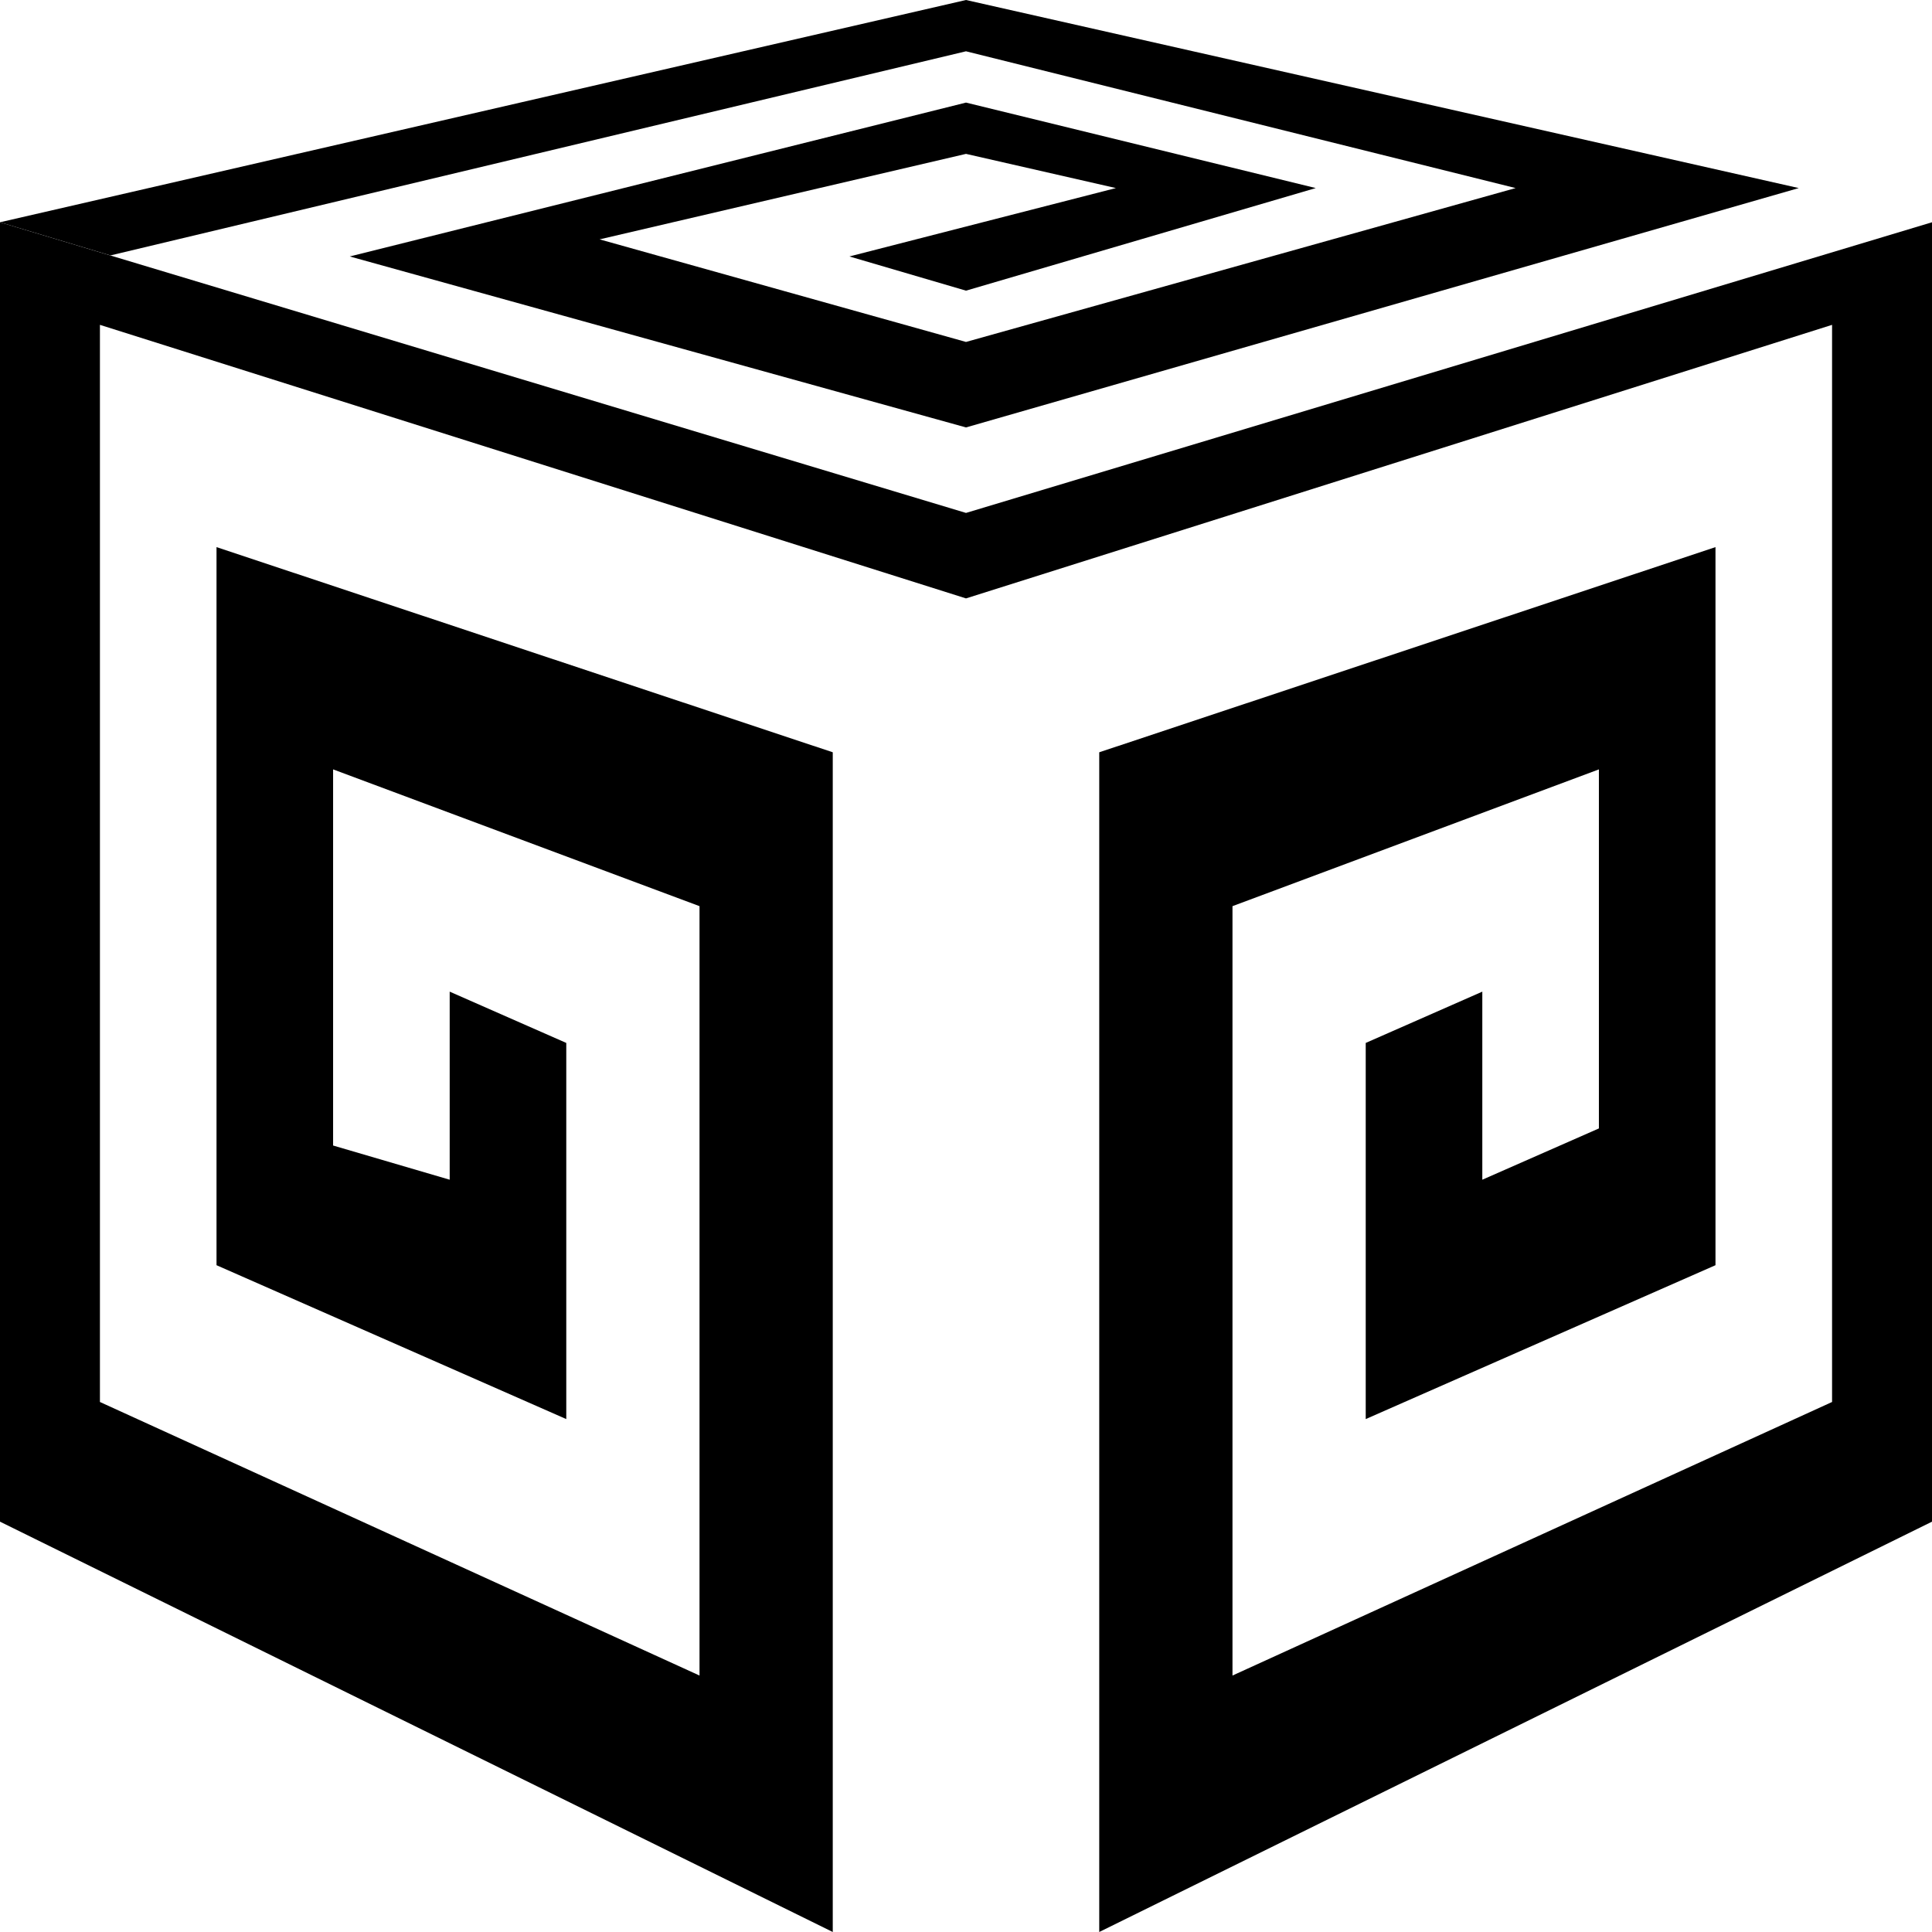 <svg width="322" height="322" viewBox="0 0 322 322" fill="none" xmlns="http://www.w3.org/2000/svg">
<path d="M161 85.487L0 37.044V253.611L138.793 322V125.381L36.086 91.186V210.867L94.379 236.513V173.823L74.948 165.274V196.619L55.517 190.92V128.23L116.586 151.027V279.257L16.655 233.664V54.142L161 99.734L305.345 54.142V233.664L205.414 279.257V151.027L266.483 128.23V188.071L247.052 196.619V165.274L227.621 173.823V236.513L285.914 210.867V91.186L183.207 125.381V322L322 253.611V37.044L161 85.487Z" fill="black"/>
<path d="M161 8.549L252.603 31.345L161 56.991L99.931 39.894L161 25.646L185.983 31.345L141.569 42.743L161 48.443L219.293 31.345L161 17.097L58.293 42.743L161 71.239L299.793 31.345L161 0L0 37.044L18.404 42.572L161 8.549Z" fill="black"/>
</svg>

